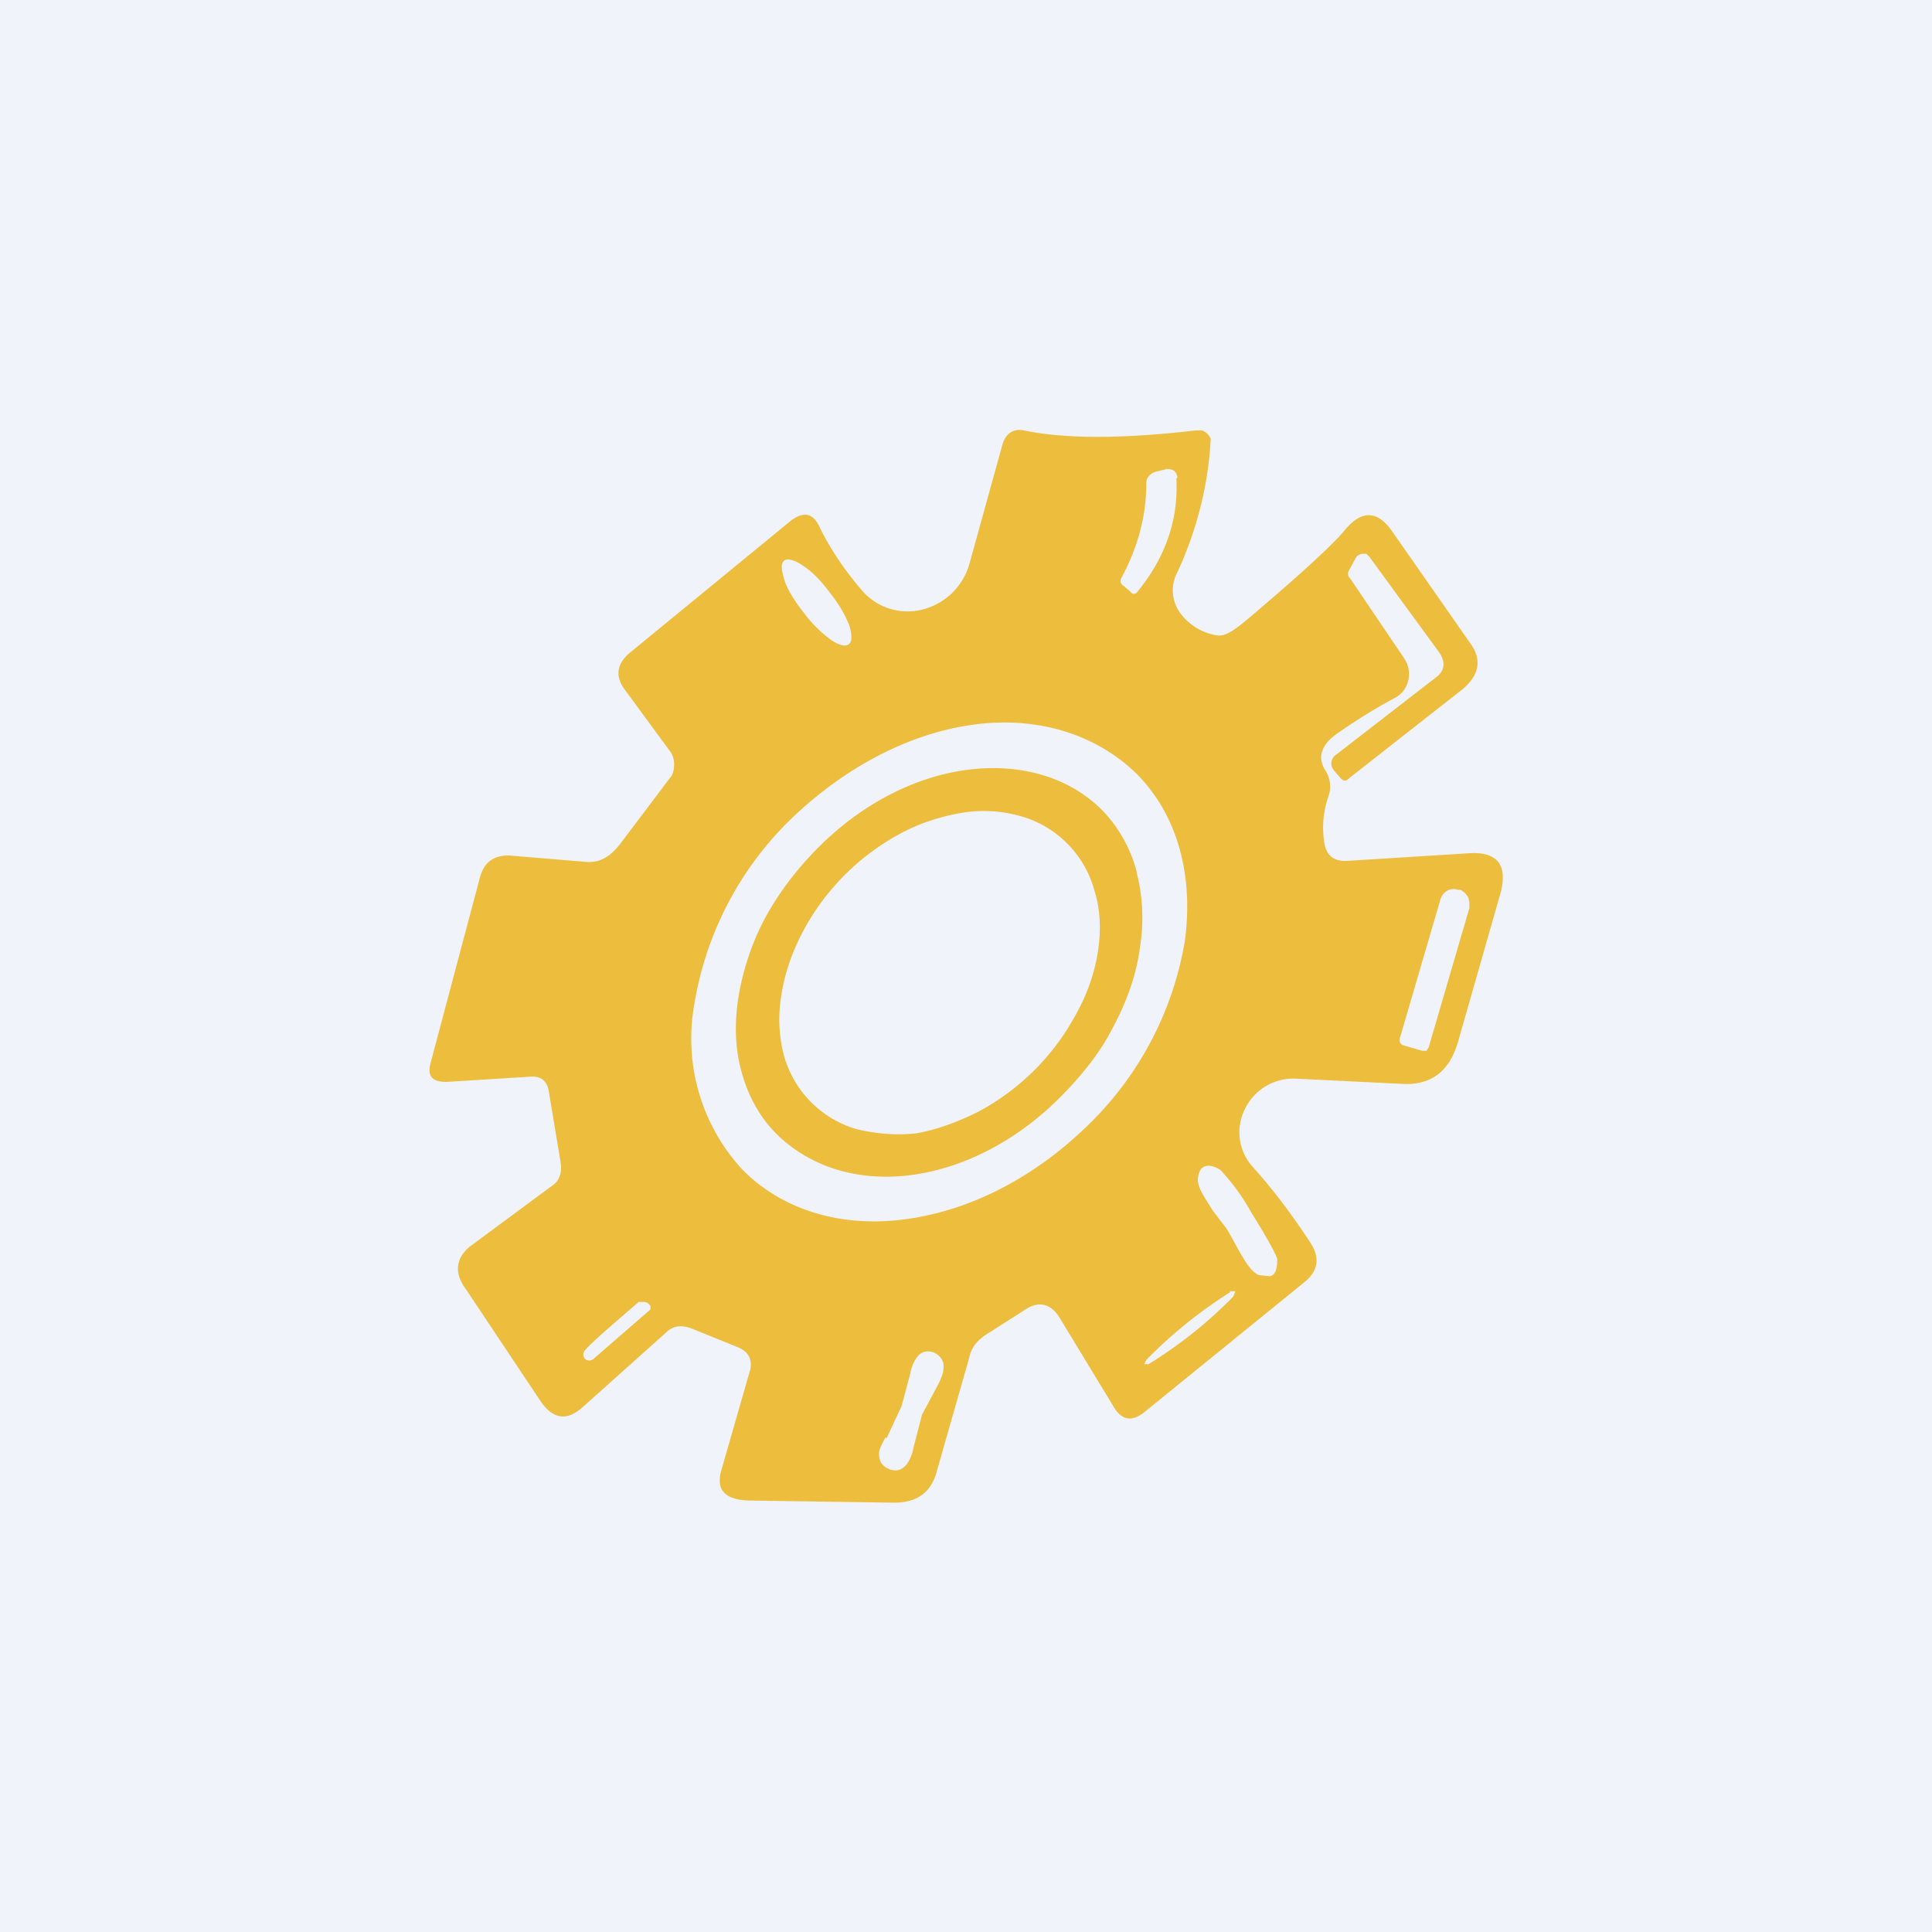 <!-- by TradingView --><svg width="18" height="18" viewBox="0 0 18 18" xmlns="http://www.w3.org/2000/svg"><path fill="#F0F3FA" d="M0 0h18v18H0z"/><path d="m12.73 5.16.03.03.65.89c.06.09.05.17-.03.23l-.93.72a.1.1 0 0 0-.04.12l.02.03.06.07c.03.03.05.03.08 0l1.02-.8c.19-.14.22-.29.12-.44l-.74-1.06c-.14-.2-.29-.2-.45 0-.1.12-.4.4-.91.83-.12.1-.2.15-.27.14a.53.53 0 0 1-.33-.19.36.36 0 0 1-.05-.38 3.36 3.36 0 0 0 .32-1.26.14.14 0 0 0-.08-.08h-.06c-.68.08-1.22.08-1.6 0-.1-.02-.17.03-.2.13l-.31 1.12a.61.61 0 0 1-.44.42.56.56 0 0 1-.56-.18c-.18-.21-.3-.4-.39-.58-.06-.14-.15-.16-.27-.07l-1.5 1.23c-.12.1-.14.21-.06.33l.44.6a.2.2 0 0 1 .03.12c0 .04-.01.09-.04.12l-.46.61c-.1.13-.2.18-.32.17l-.72-.06c-.14 0-.23.06-.27.21l-.46 1.73c-.03.12.02.17.15.17l.8-.05c.08 0 .13.04.15.12l.11.66c.02.1 0 .19-.08.24l-.73.54c-.16.11-.19.26-.07.42l.7 1.05c.12.17.25.18.4.04l.76-.68c.07-.07.15-.08.25-.04l.42.17c.1.04.14.11.12.21l-.27.94c-.05.18.03.27.25.28l1.36.02c.22 0 .35-.1.4-.3l.3-1.05c.02-.1.08-.17.18-.23l.36-.23c.12-.07.23-.04.31.1l.51.84c.07.1.16.12.28.02l1.49-1.21c.12-.1.14-.22.05-.36-.17-.26-.35-.5-.54-.71a.48.48 0 0 1-.07-.54.5.5 0 0 1 .48-.28l1.02.05c.24 0 .4-.12.48-.38l.4-1.4c.07-.26-.03-.39-.3-.37l-1.12.07c-.12.01-.2-.04-.22-.16a.88.88 0 0 1 .04-.45.28.28 0 0 0-.03-.23c-.08-.12-.04-.24.1-.34.2-.14.38-.25.55-.34a.24.24 0 0 0 .12-.16.26.26 0 0 0-.04-.21l-.5-.74a.09.09 0 0 1-.02-.03v-.03l.07-.13a.08.08 0 0 1 .06-.04h.04Zm-1.77-.7c.02.38-.1.73-.36 1.05-.02.03-.05.03-.07 0l-.06-.05c-.03-.02-.04-.05-.02-.08.15-.28.23-.57.23-.88 0-.03.01-.05.03-.07a.13.13 0 0 1 .08-.04l.08-.02c.06 0 .09.02.1.08ZM7.91 5.82c.03.09.03.16 0 .18-.03.03-.1.01-.17-.04a1.2 1.2 0 0 1-.25-.25c-.08-.1-.15-.21-.18-.3-.03-.1-.04-.16 0-.19.03-.02.1 0 .17.05.08.05.17.14.25.25.08.1.14.2.18.3Zm1.17.93c.6-.08 1.15.1 1.52.47.37.38.52.93.44 1.54a3.1 3.1 0 0 1-.9 1.72c-.5.49-1.1.8-1.71.88-.6.08-1.15-.09-1.52-.47a1.8 1.8 0 0 1-.44-1.54 3.1 3.1 0 0 1 .9-1.72c.5-.48 1.1-.8 1.71-.88Zm4.17 3.04-.17-.05a.05.05 0 0 1-.04-.06l.38-1.3a.15.15 0 0 1 .06-.08.12.12 0 0 1 .1-.01h.02c.02 0 .03.02.05.03l.03.04.01.05v.05l-.38 1.3-.02.03h-.04Zm-1.72 1.84a4.8 4.8 0 0 0-.1-.18l-.13-.17c-.08-.13-.14-.21-.14-.29a.2.2 0 0 1 .03-.1c.04-.04.1-.04.18.01a2 2 0 0 1 .29.4c.15.24.23.39.24.43 0 .1-.02.15-.07.16l-.1-.01c-.07-.03-.12-.11-.2-.25Zm-.07.4h.05l-.02.05a4.12 4.12 0 0 1-.79.63h-.04l.02-.04a4.3 4.3 0 0 1 .78-.63Zm-5.4.17-.53.46a.06.06 0 0 1-.08 0 .06.06 0 0 1 0-.08c.09-.1.26-.24.5-.45H6c.03 0 .05.02.06.04v.03Zm2.2 1.2.14-.3.08-.3a.36.36 0 0 1 .06-.15c.04-.06.1-.07.16-.05.06.03.1.08.09.15 0 .04-.02.09-.05.15l-.15.28-.08.31a.38.38 0 0 1-.06.15c-.05.06-.1.07-.16.05-.07-.03-.1-.07-.1-.15 0-.04.03-.09.06-.15Zm2.33-5.28a1.3 1.3 0 0 0-.31-.56c-.3-.31-.75-.45-1.25-.39s-1 .32-1.4.72c-.2.2-.37.42-.5.66-.13.24-.21.5-.25.74-.04.25-.03.49.03.7.06.22.17.42.32.57.3.3.74.45 1.24.39s1-.32 1.4-.72c.2-.2.38-.42.5-.66.13-.24.22-.5.25-.74a1.7 1.7 0 0 0-.03-.7Zm-1.06-.51a.99.99 0 0 1 .67.7c.05.16.06.35.03.55-.03.2-.1.4-.2.58a2.22 2.22 0 0 1-.92.92c-.2.1-.4.17-.58.2-.2.02-.38 0-.55-.04a.99.99 0 0 1-.68-.7 1.34 1.34 0 0 1-.02-.55c.03-.2.1-.4.2-.59a2.22 2.22 0 0 1 .92-.92c.19-.1.39-.16.58-.19.2-.03.38-.01.55.04Z" fill="#EDBD3D"/></svg>
